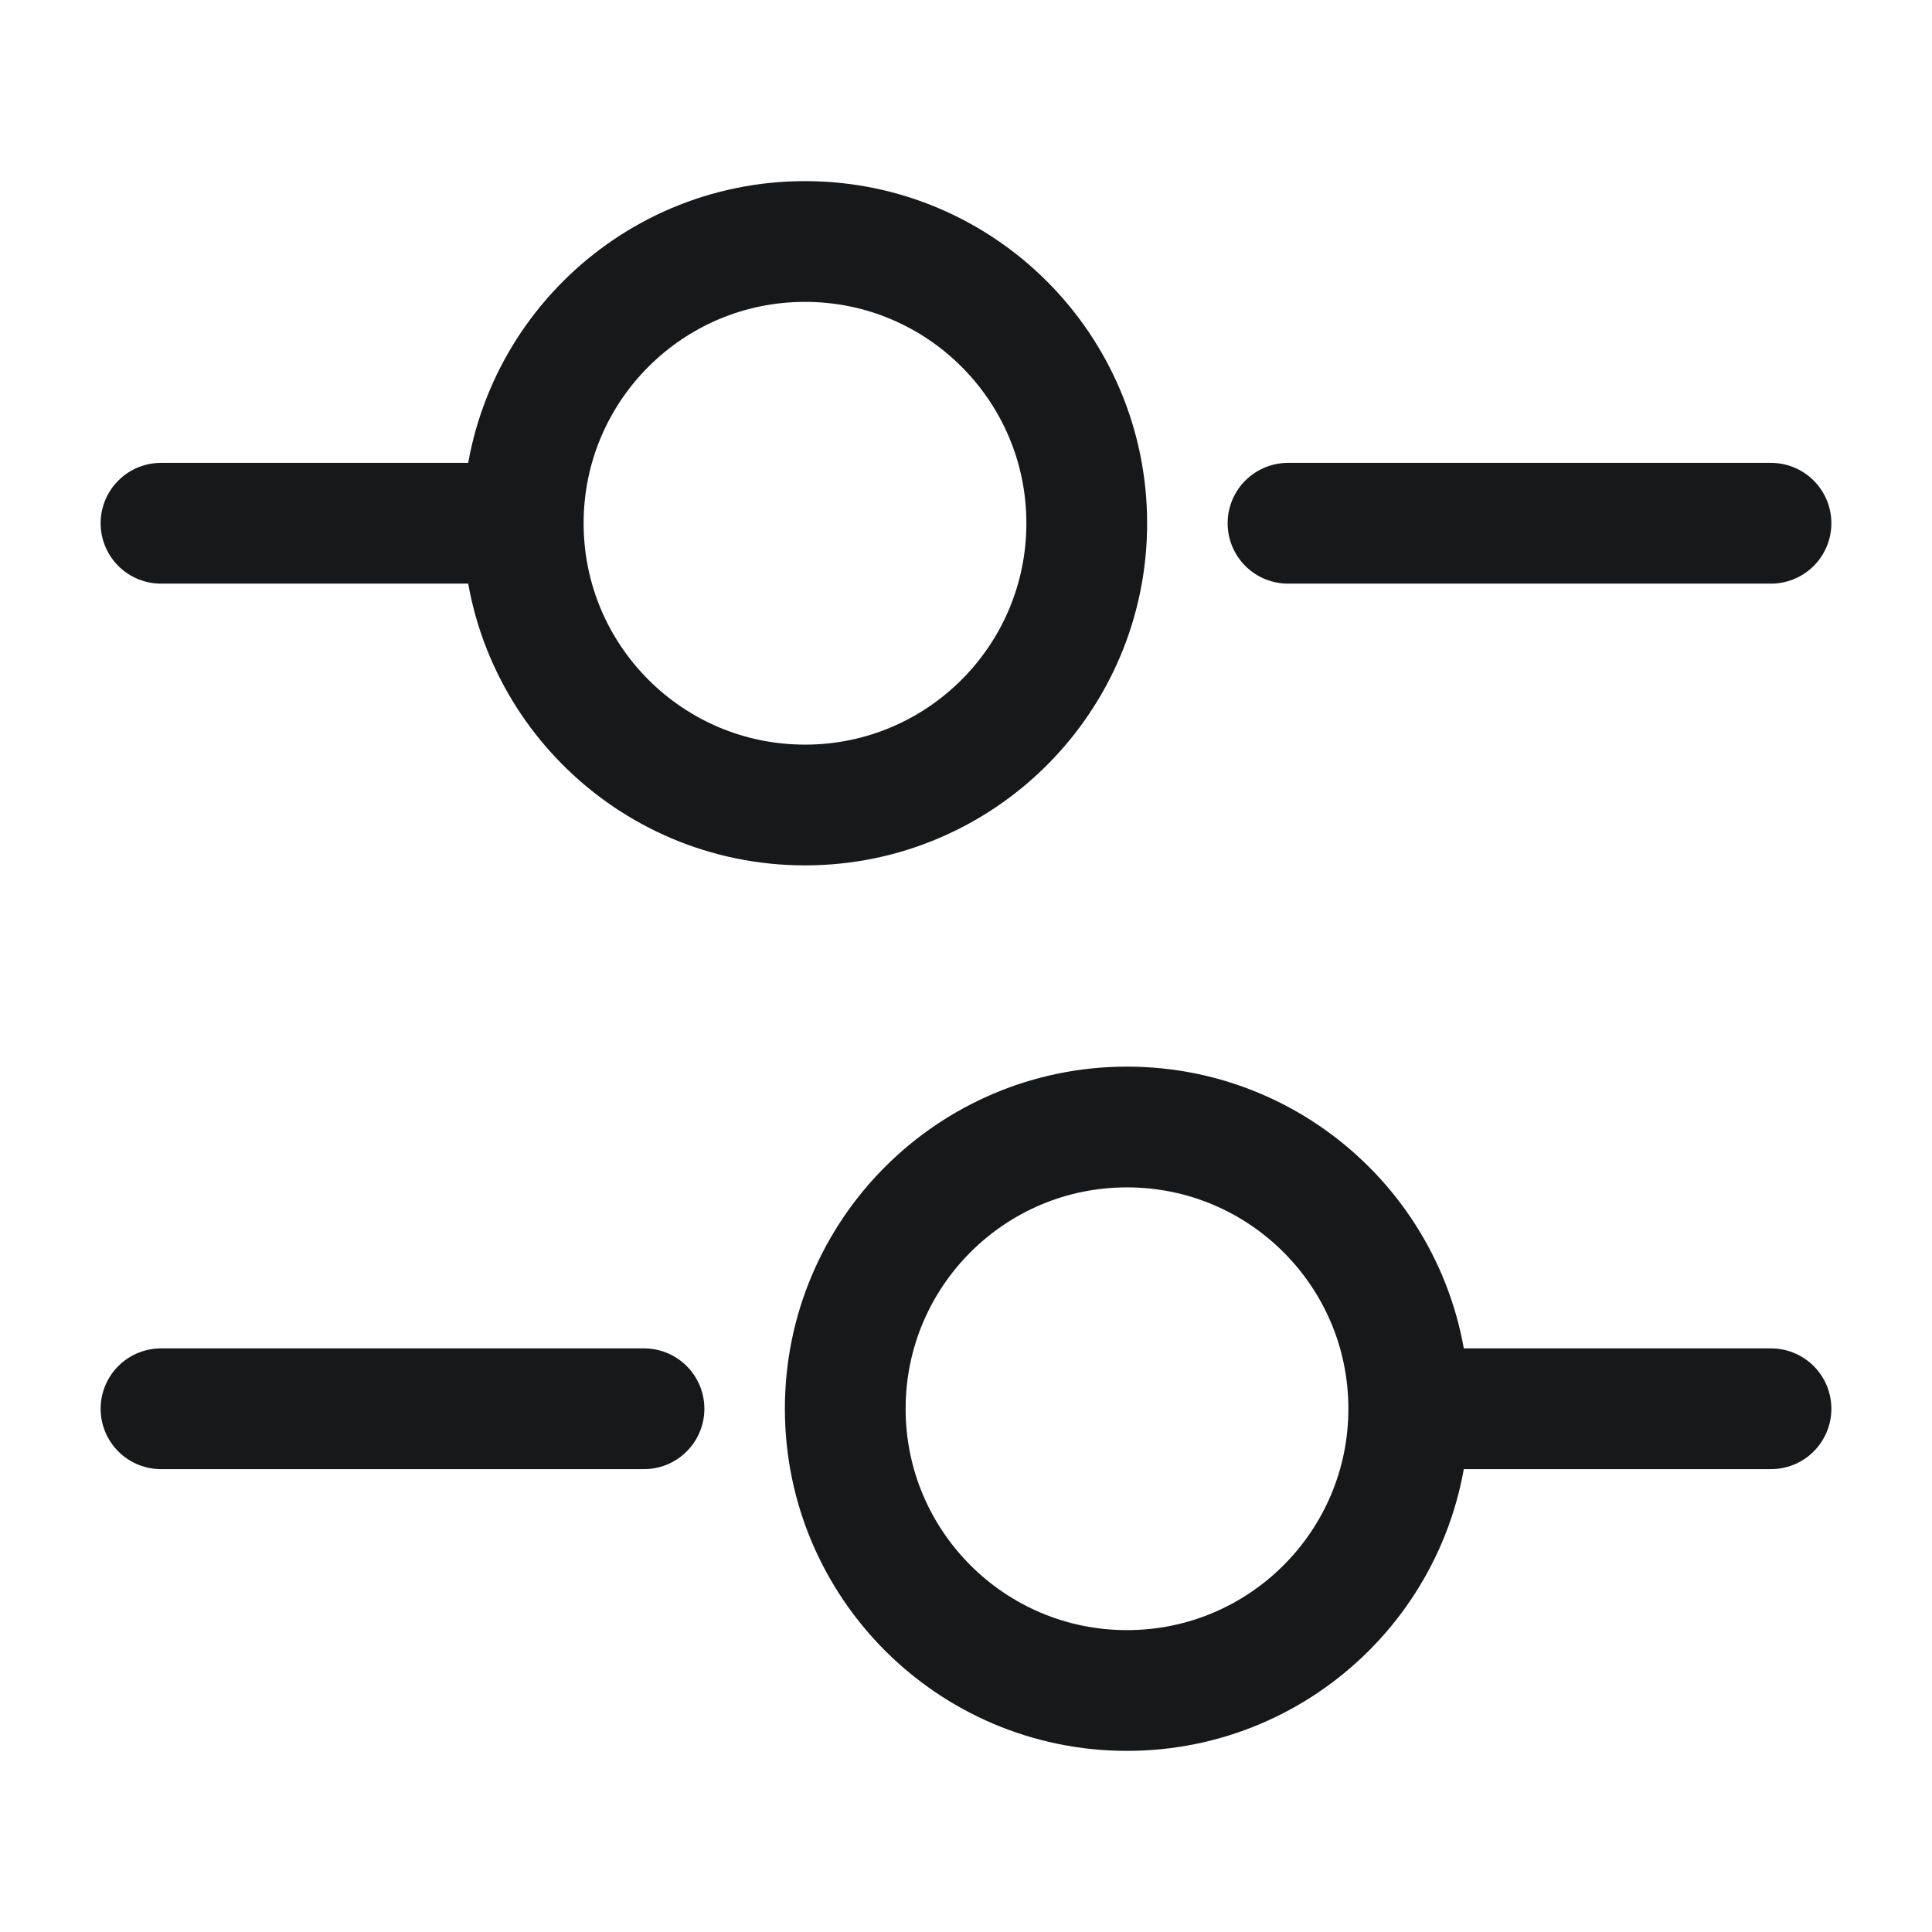 <svg width="24" height="24" viewBox="0 0 24 24" fill="none" xmlns="http://www.w3.org/2000/svg">
<path d="M22 6.5H16" stroke="#17181A" stroke-width="1.5" stroke-miterlimit="10" stroke-linecap="round" stroke-linejoin="round"/>
<path d="M6 6.5H2" stroke="#17181A" stroke-width="1.5" stroke-miterlimit="10" stroke-linecap="round" stroke-linejoin="round"/>
<path d="M10 10C11.933 10 13.5 8.433 13.5 6.5C13.5 4.567 11.933 3 10 3C8.067 3 6.5 4.567 6.5 6.5C6.5 8.433 8.067 10 10 10Z" stroke="#17181A" stroke-width="1.5" stroke-miterlimit="10" stroke-linecap="round" stroke-linejoin="round"/>
<path d="M22 17.5H18" stroke="#17181A" stroke-width="1.5" stroke-miterlimit="10" stroke-linecap="round" stroke-linejoin="round"/>
<path d="M8 17.5H2" stroke="#17181A" stroke-width="1.5" stroke-miterlimit="10" stroke-linecap="round" stroke-linejoin="round"/>
<path d="M14 21C15.933 21 17.5 19.433 17.5 17.5C17.5 15.567 15.933 14 14 14C12.067 14 10.5 15.567 10.5 17.5C10.5 19.433 12.067 21 14 21Z" stroke="#17181A" stroke-width="1.5" stroke-miterlimit="10" stroke-linecap="round" stroke-linejoin="round"/>
</svg>
